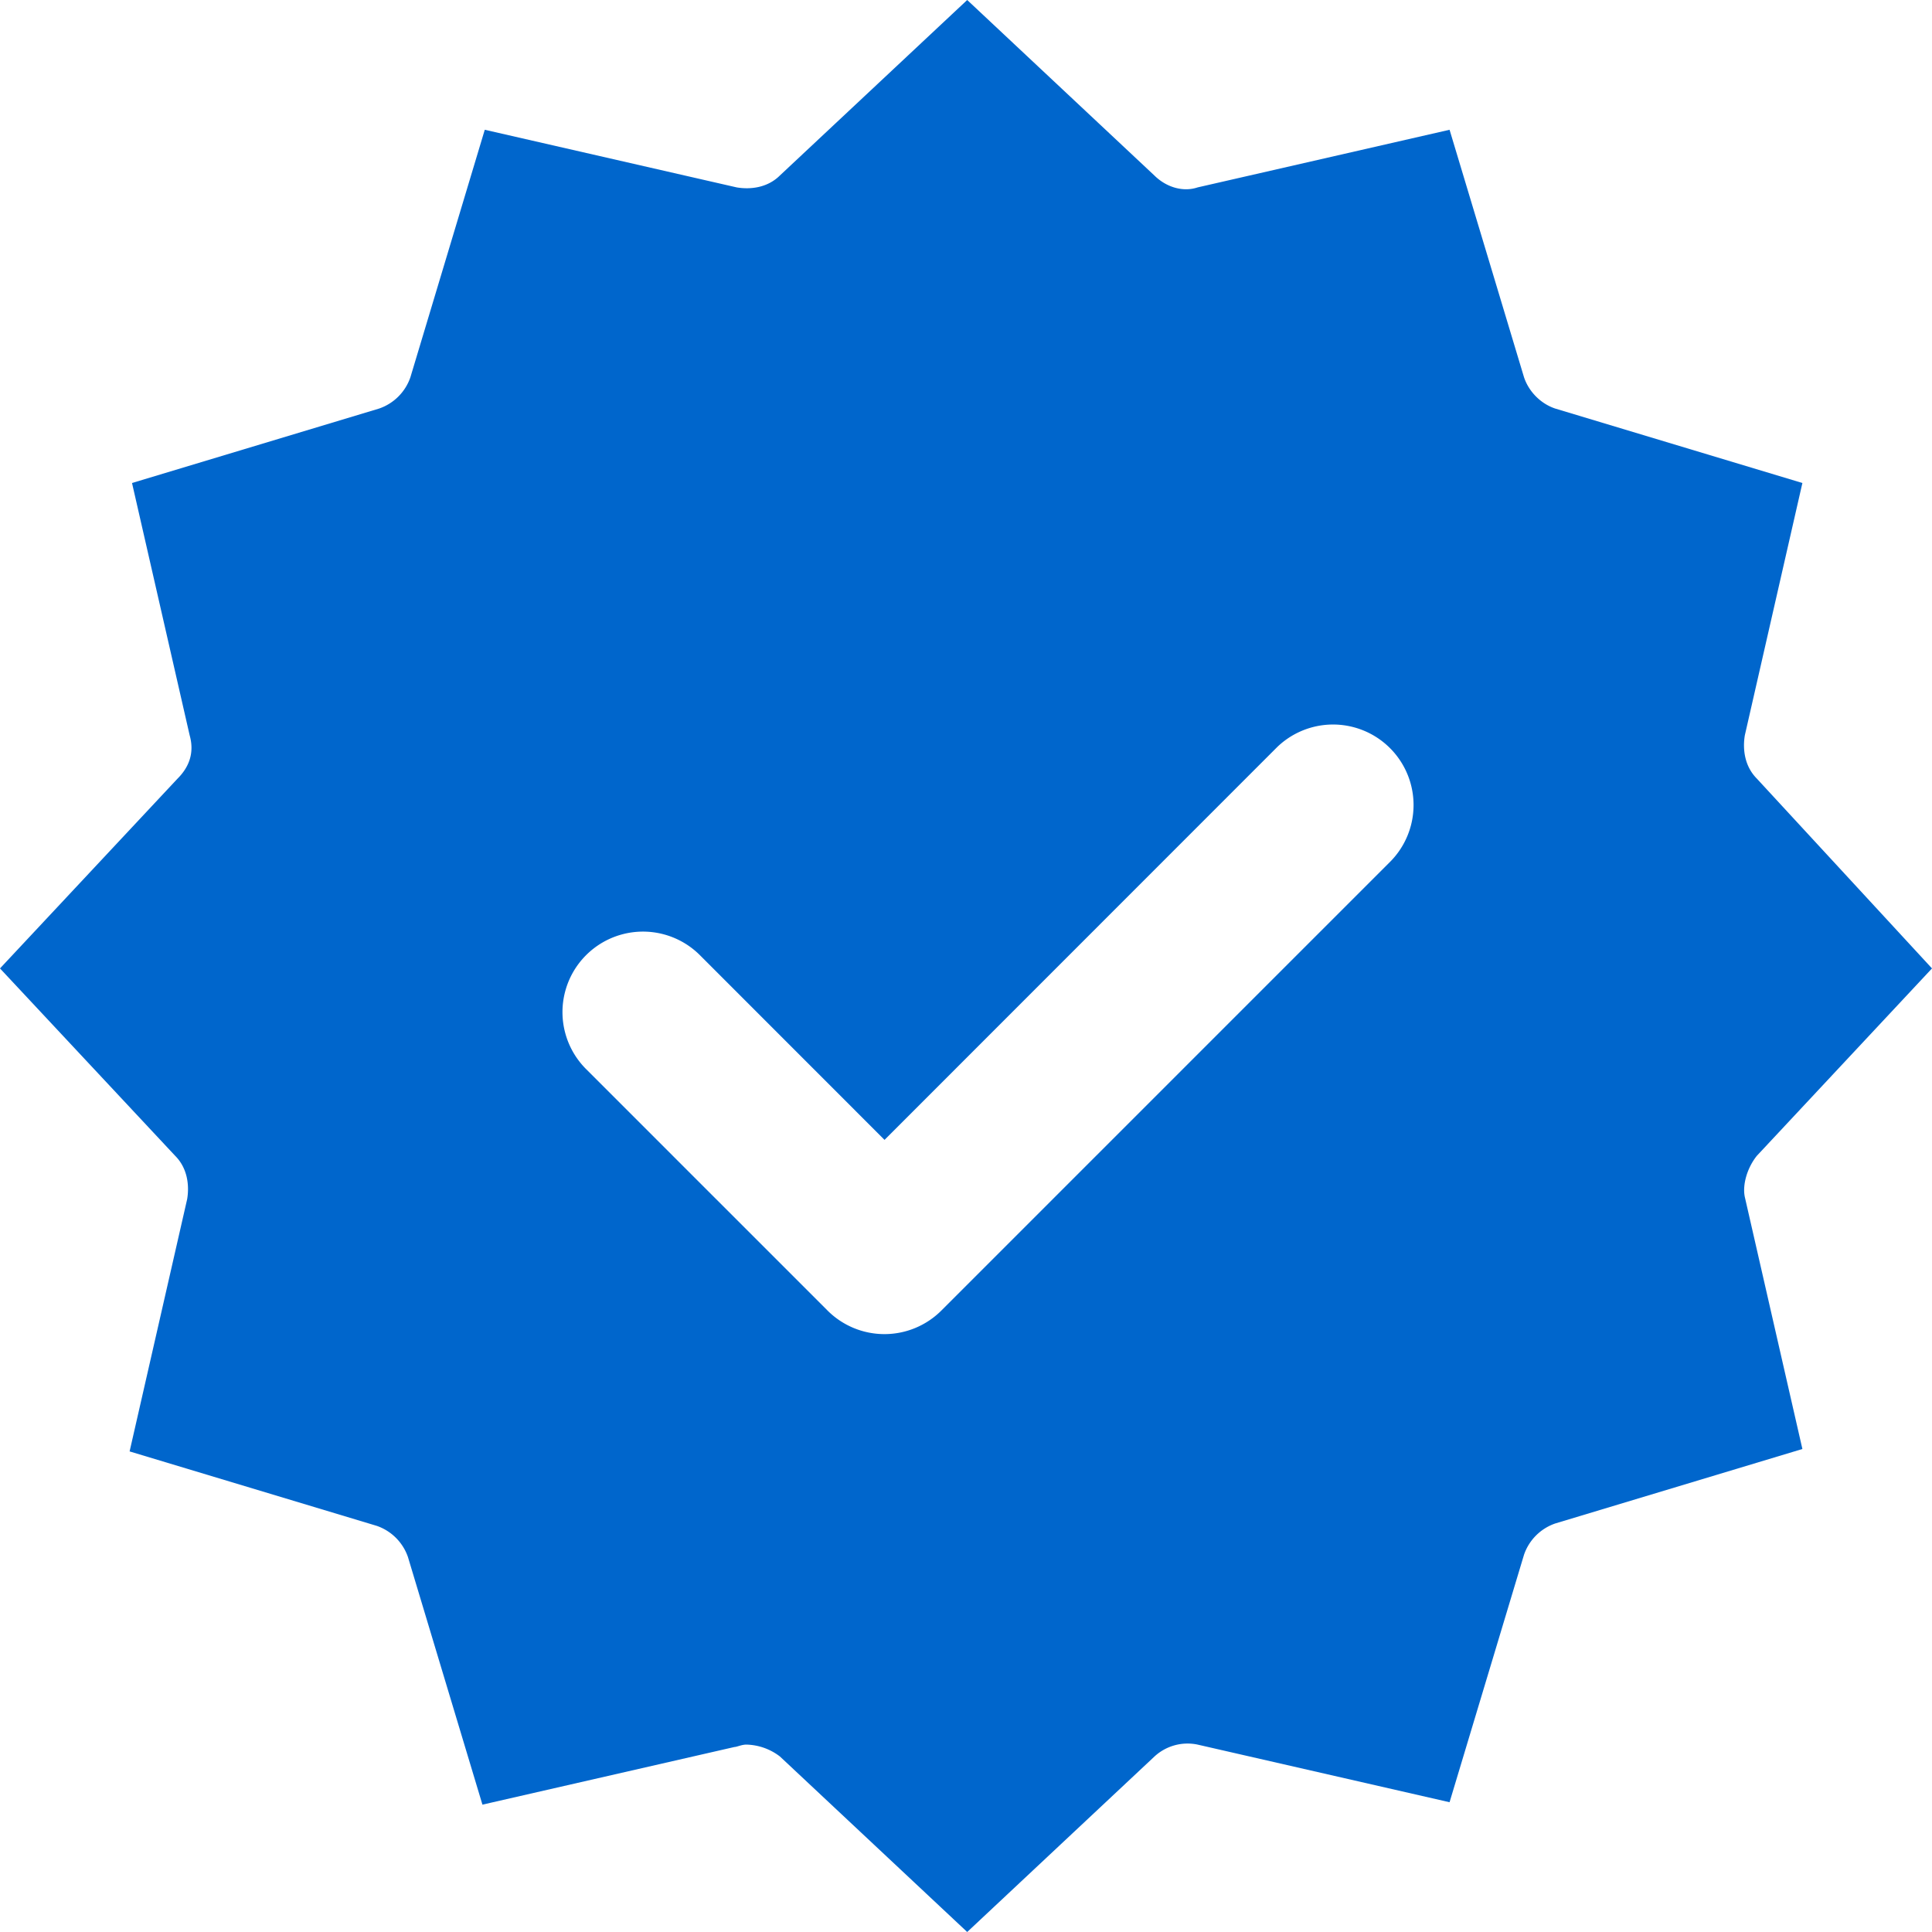 <svg xmlns="http://www.w3.org/2000/svg" role="img" viewBox="0 0 24 24" width="1em" height="1em"><defs></defs><path fill="#06C" fill-rule="evenodd" d="M12.015 0l2.325 2.18c.15.148.358.208.537.148l3.13-.716.925 3.075c.06.179.208.328.387.388L22.39 6l-.715 3.134c-.03.18 0 .388.149.538L24 12.03l-2.176 2.328c-.12.15-.18.358-.15.508L22.39 18l-3.07.925a.626.626 0 00-.388.388l-.925 3.075-3.13-.716a.606.606 0 00-.537.149L12.015 24l-2.326-2.18a.712.712 0 00-.417-.148c-.06 0-.12.03-.149.03l-3.13.716-.925-3.075a.626.626 0 00-.387-.388L1.61 18.03l.715-3.134c.03-.18 0-.389-.149-.538L0 12.03l2.206-2.358c.15-.15.209-.329.15-.538L1.64 6l3.07-.925a.626.626 0 00.388-.388l.924-3.075 3.13.716c.18.03.388 0 .537-.149L12.015 0zm3.851 9.28l-4.878 4.88-2.293-2.294A1 1 0 007.28 13.28l3 3a1 1 0 001.414 0l5.585-5.585a1 1 0 00-1.414-1.414z"></path></svg>
